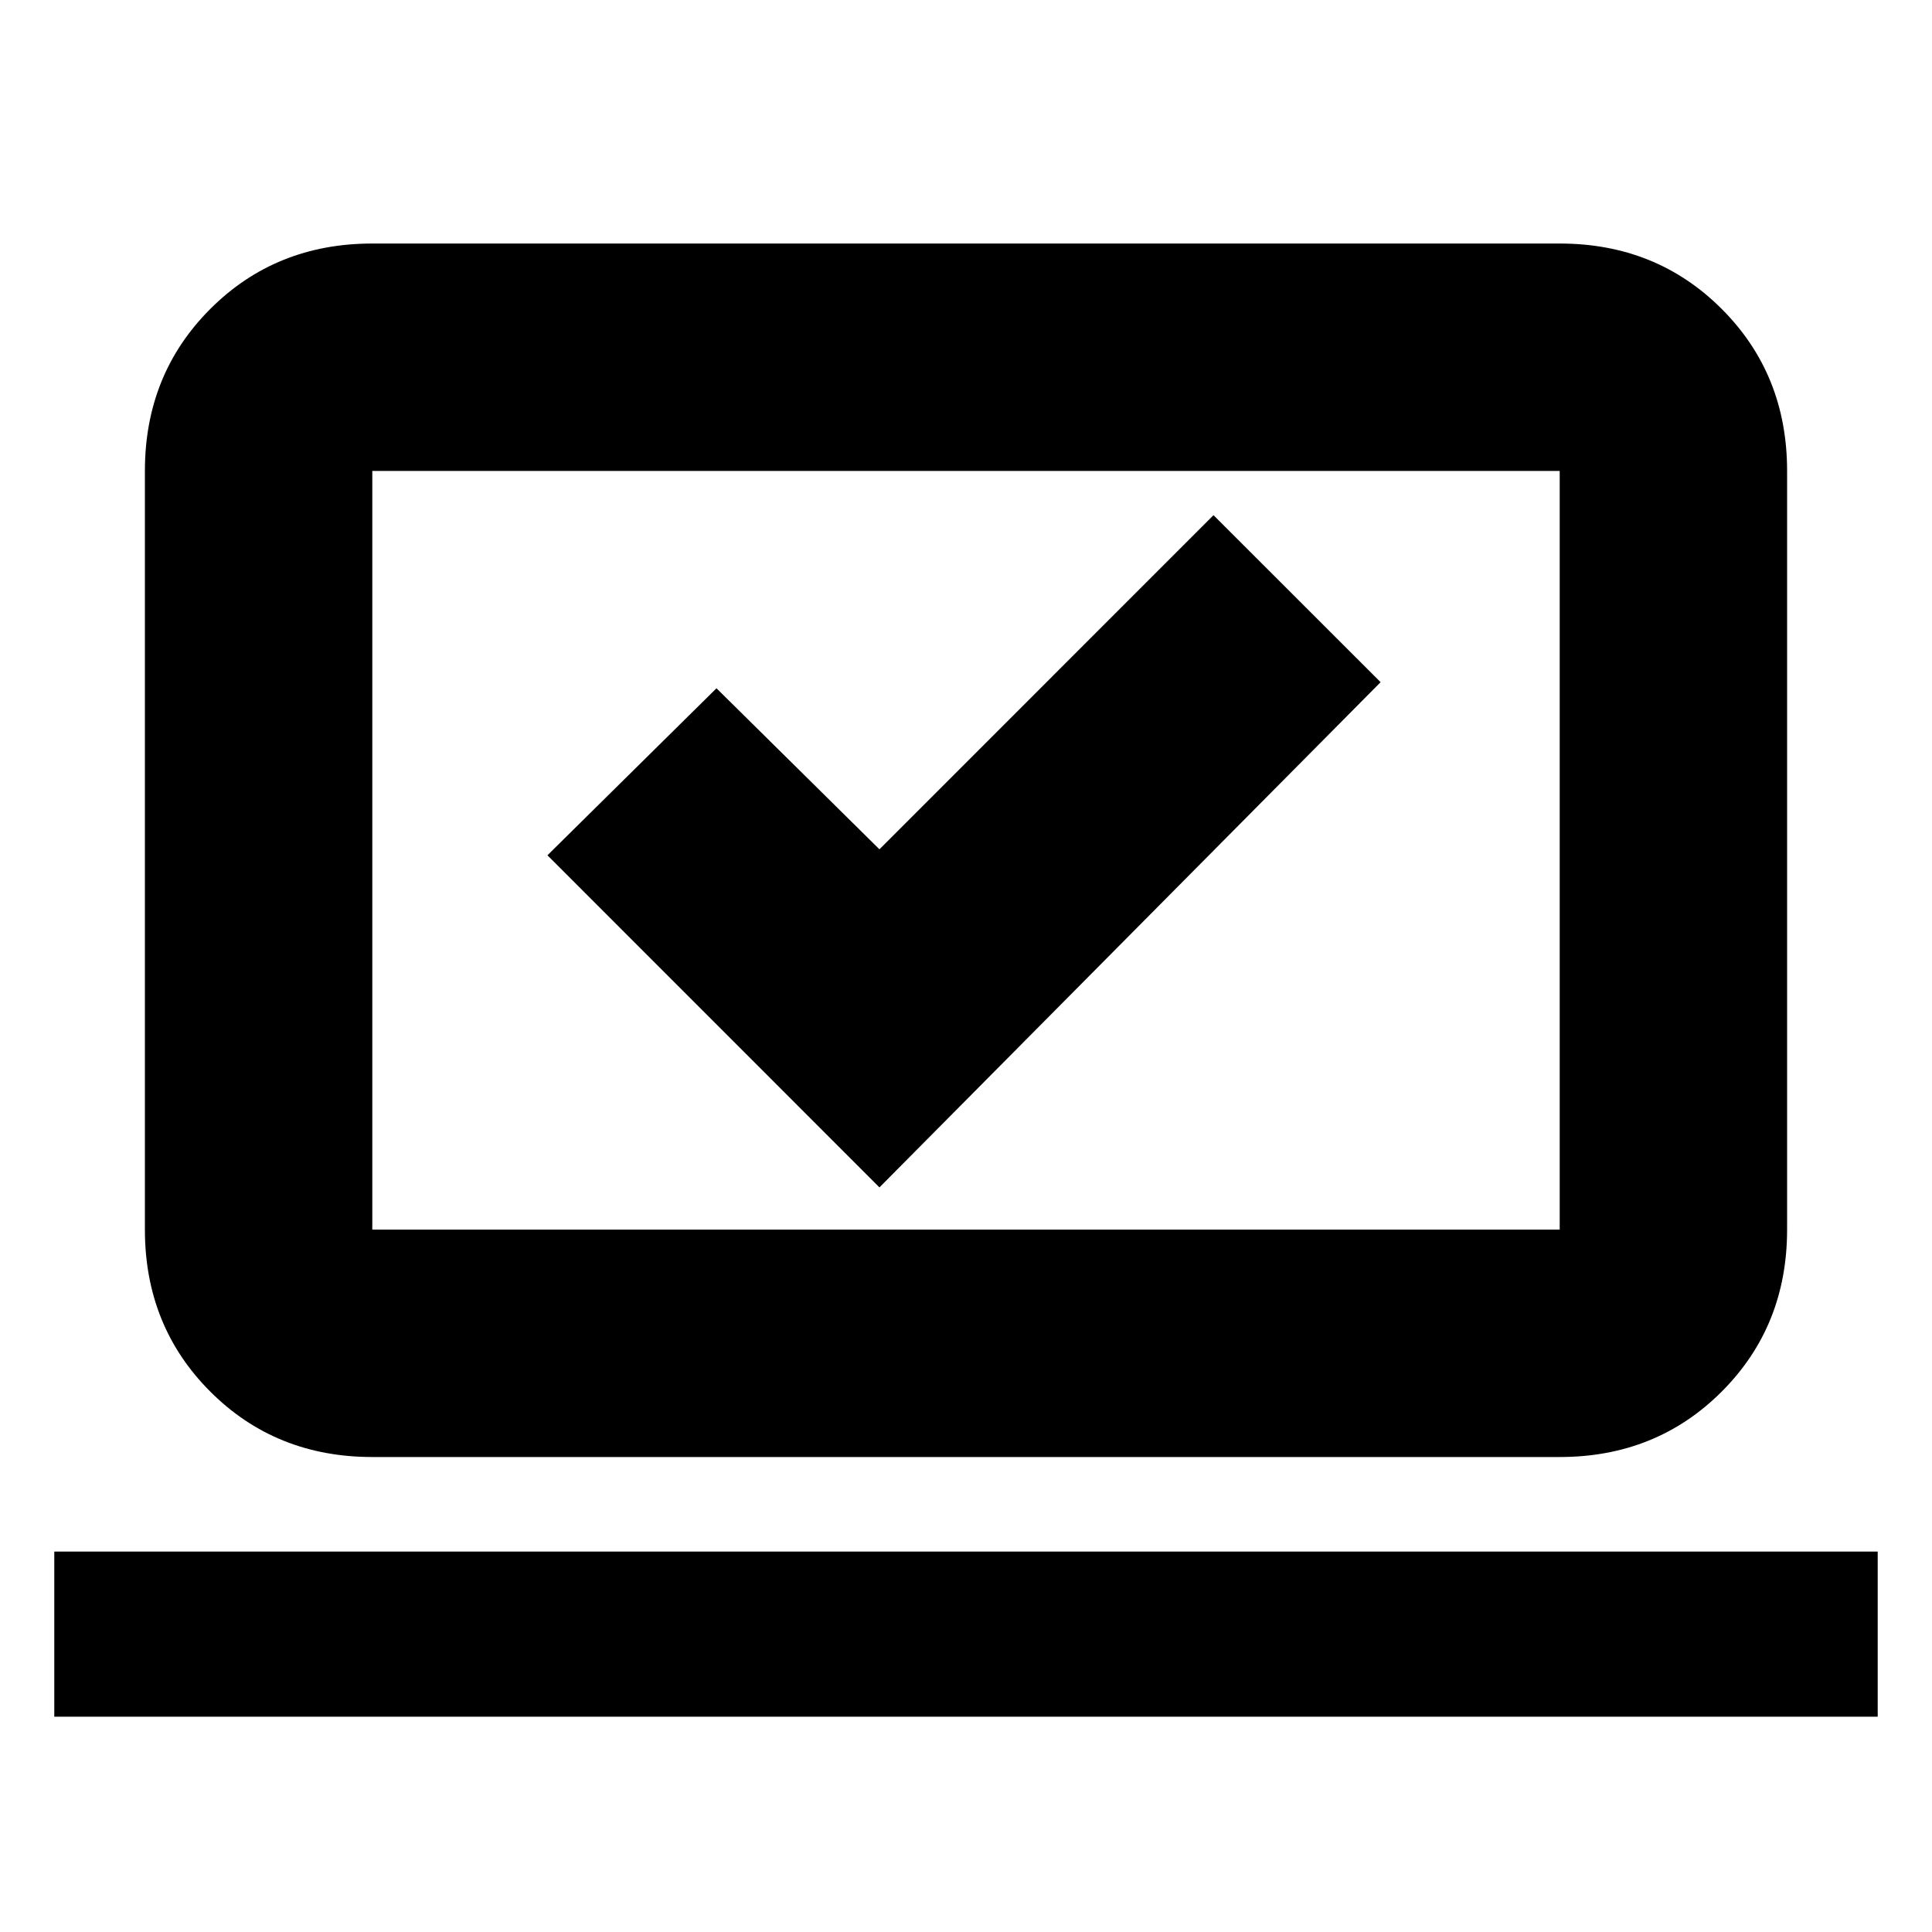 <svg xmlns="http://www.w3.org/2000/svg" height="20" width="20"><path d="m9.104 12.292 5.188-5.23-1.73-1.729-3.458 3.459-1.687-1.667-1.75 1.729ZM.562 17.771v-1.709h18.876v1.709Zm3.292-2.688q-1 0-1.677-.677T1.5 12.729V4.875q0-1 .677-1.677t1.677-.677h12.292q1 0 1.677.677t.677 1.677v7.854q0 1-.677 1.677t-1.677.677Zm0-2.354h12.292V4.875H3.854v7.854Zm0 0V4.875v7.854Z"/></svg>